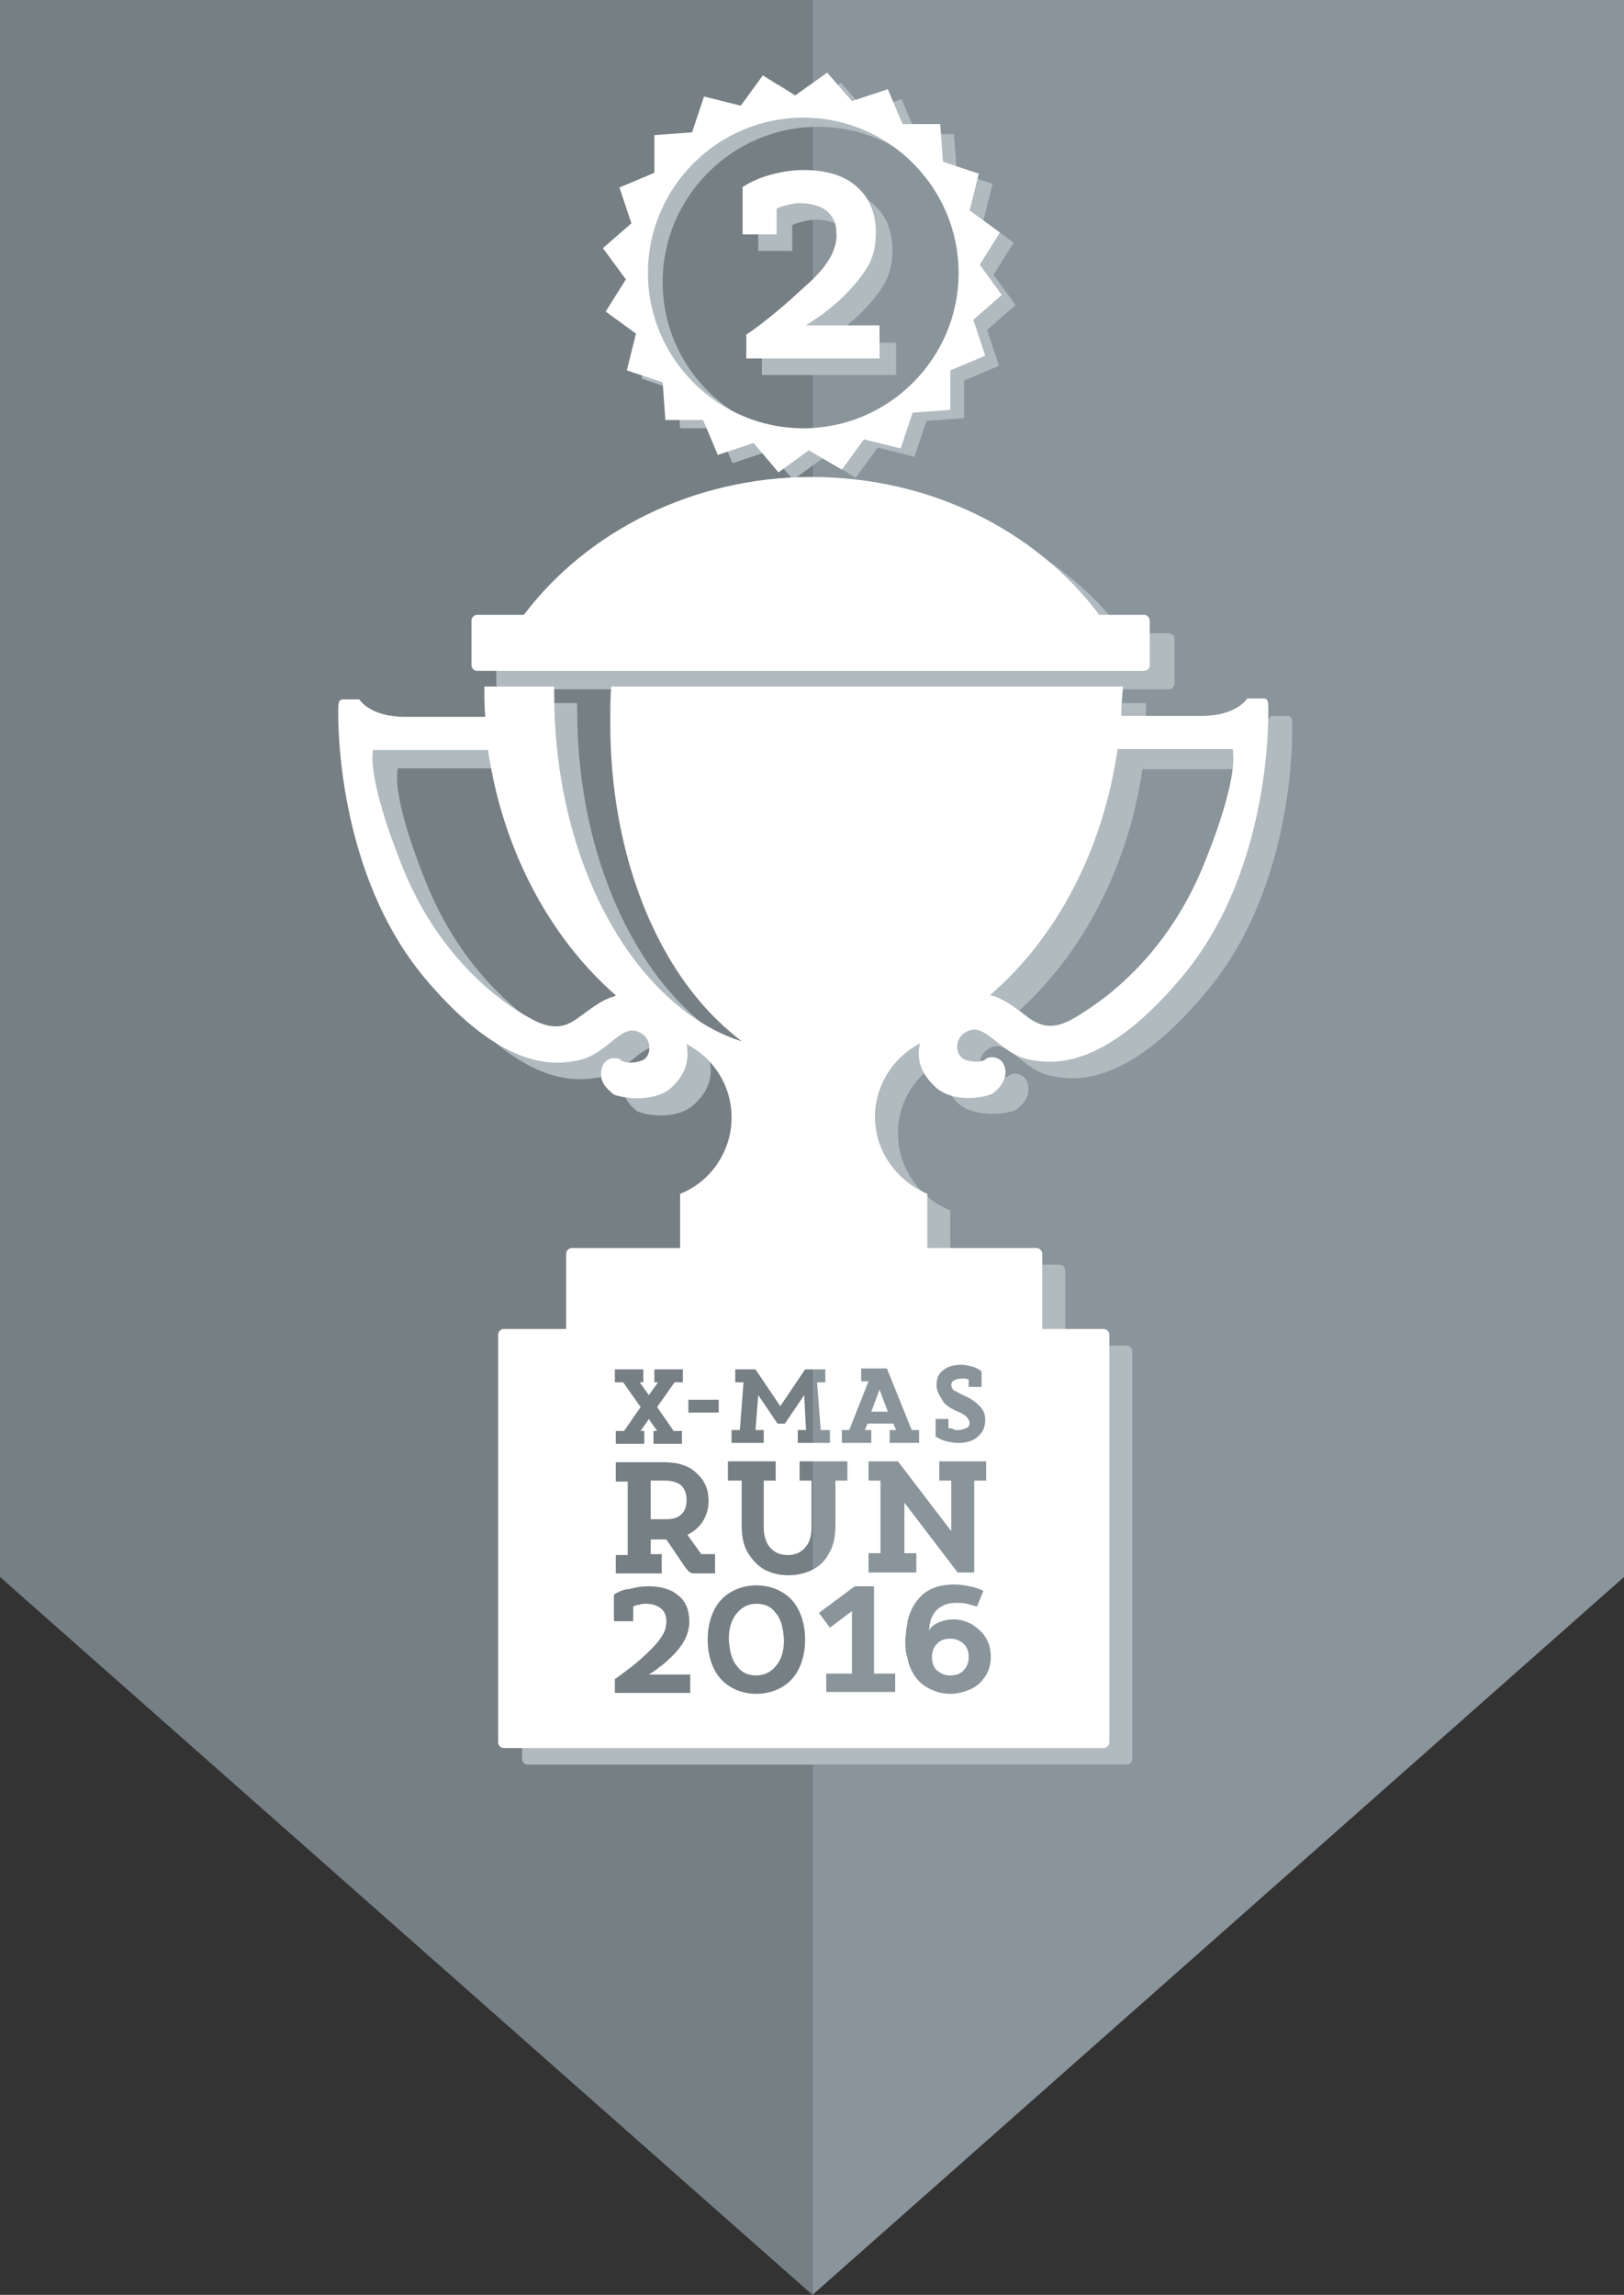 <?xml version="1.0" encoding="utf-8"?>
<!-- Generator: Adobe Illustrator 21.0.0, SVG Export Plug-In . SVG Version: 6.00 Build 0)  -->
<!DOCTYPE svg PUBLIC "-//W3C//DTD SVG 1.1//EN" "http://www.w3.org/Graphics/SVG/1.1/DTD/svg11.dtd">
<svg version="1.1" id="Ebene_1" xmlns="http://www.w3.org/2000/svg" xmlns:xlink="http://www.w3.org/1999/xlink" x="0px" y="0px"
	 viewBox="0 0 176.7 249.7" style="enable-background:new 0 0 176.7 249.7;" xml:space="preserve">
<rect x="0" y="0" width="176.7" height="249.7" fill="#333333" stroke="none"/>
<style type="text/css">
	.st0{fill:#767F84;}
	.st1{fill:#8A949B;}
	.st2{fill:#B0BABF;}
	.st3{fill:#FFFFFF;}
</style>
<polygon class="st0" points="-0.1,0 -0.1,171.5 88.4,249.7 88.4,0 "/>
<polygon class="st1" points="88.4,0 88.4,249.7 176.8,171.5 176.8,0 "/>
<g>
	<path class="st2" d="M82.7,22.2c0.9-0.6,1.9-1,3-1.3c1.1-0.3,2.3-0.5,3.5-0.5c2.5,0,4.5,0.6,5.8,1.8c1.4,1.2,2.1,2.9,2.1,5
		c0,1.5-0.3,2.8-1,3.9c-0.7,1.1-1.7,2.3-3.1,3.6c-0.6,0.5-1.2,1-1.7,1.4c-0.6,0.4-1.2,0.8-1.8,1.2h8v3.5H82.9v-2.6
		c1.1-0.7,2.2-1.6,3.3-2.5s2.3-2,3.6-3.2c1.1-1,1.8-1.9,2.3-2.8c0.4-0.8,0.7-1.7,0.6-2.6c0-1.1-0.4-1.8-1.1-2.4
		c-0.7-0.5-1.7-0.8-2.9-0.8c-0.5,0-0.9,0.1-1.3,0.2c-0.4,0.1-0.8,0.2-1.2,0.4v2.8h-3.7V22.2z"/>
	<g>
		<g>
			<path class="st2" d="M69.7,31.3l-2.2,3.5l3.3,2.4l-1,4l3.9,1.3l0.3,4.1l4.1,0l1.6,3.8l3.9-1.3l2.7,3.1l3.3-2.4l3.5,2.2l2.4-3.3
				l4,1l1.3-3.9l4.1-0.3l0-4.1l3.8-1.6l-1.3-3.9l3.1-2.7l-2.4-3.3l2.2-3.5l-3.3-2.4l1-4l-3.9-1.3l-0.3-4.1l-4.1,0l-1.6-3.8l-3.9,1.3
				l-2.7-3.1l-3.3,2.4l-3.5-2.2l-2.4,3.3l-4-1l-1.3,3.9L73,15.7l0,4.1l-3.8,1.6l1.3,3.9L67.3,28L69.7,31.3z M89,13.8
				c9.3,0,16.9,7.6,16.9,16.9S98.3,47.5,89,47.5S72.1,40,72.1,30.7S79.7,13.8,89,13.8z"/>
			<path class="st2" d="M140.6,79.3c0-0.9,0-1.4-0.5-1.4h-1.8c0,0-1.1,1.9-5,1.9h-8.7c0.1-1.1,0.1-2.2,0.1-3.3H69
				c-0.1,1.3-0.1,2.7-0.1,4c0,11.9,3.6,22.5,9.2,29.6c1.5,1.9,3.2,3.6,5.1,5c-2.3-0.8-4.5-2-6.6-3.6c-8.2-6.5-13.8-19.4-13.8-34.2
				c0-0.3,0-0.6,0-0.8h-7.6c0,1.1,0,2.2,0.1,3.3h-8.7c-3.9,0-5-1.9-5-1.9h-1.8c-0.5,0-0.5,0.4-0.5,1.4s-0.2,17.5,9.4,28.9
				c8.7,10.4,14.3,9.4,16.6,9c3.5-0.7,4.9-4.6,7.2-2.8c1,0.8,0.8,2.4-0.2,2.8c-1.4,0.5-2.2,0-2.2,0c-0.2-0.4-2.1-0.6-2.2,1.3
				c0,1.2,0.8,1.9,1.4,2.4c1.3,0.6,4.6,0.9,6.3-0.8c0.7-0.7,2.2-2.2,1.6-4.7c2.9,1.5,4.9,4.5,4.9,8c0,3.8-2.3,7-5.6,8.3v5.9H64.8
				c-0.3,0-0.6,0.3-0.6,0.6v8.2h-6.8c-0.3,0-0.6,0.3-0.6,0.6v44.4c0,0.3,0.3,0.6,0.6,0.6h65.2c0.3,0,0.6-0.3,0.6-0.6v-44.4
				c0-0.3-0.3-0.6-0.6-0.6h-6.7v-8.2c0-0.3-0.3-0.6-0.6-0.6h-11.9v-5.9c-3.3-1.3-5.7-4.6-5.7-8.4c0-3.4,1.9-6.3,4.6-7.8l0.3-0.2
				c-0.5,2.6,0.9,4,1.6,4.7c1.7,1.6,5,1.3,6.3,0.8c0.6-0.5,1.5-1.2,1.4-2.4c-0.1-1.9-2-1.7-2.2-1.3c0,0-0.8,0.5-2.2,0
				c-1-0.3-1.2-2-0.2-2.8c2.3-1.8,3.6,2.1,7.2,2.8c2.2,0.4,7.9,1.4,16.6-9C140.8,96.8,140.6,80.3,140.6,79.3z M69.6,110.4
				c-1.3,0.3-2.5,1.2-4.2,2.5c-1.3,0.9-2.7,1.3-5-0.1c-2.7-1.6-9.6-6.2-13.8-16.2c-4.3-10.4-3.3-13-3.3-13h12.5
				c1.6,11,6.7,20.5,13.9,26.7L69.6,110.4z M110.8,145.2V187H65.3v-41.8H110.8z M133.5,96.6c-4.1,10-11,14.7-13.8,16.2
				c-2.3,1.3-3.7,1-5,0.1c-1.8-1.3-2.9-2.2-4.2-2.5l-0.1,0c7.2-6.3,12.3-15.8,13.9-26.7h12.5C136.8,83.6,137.7,86.2,133.5,96.6z"/>
			<path class="st2" d="M54.6,75h72.6c0.3,0,0.6-0.3,0.6-0.6v-4.9c0-0.3-0.3-0.6-0.6-0.6h-4.9c-6.8-9-18.3-15-31.3-15
				s-24.5,5.9-31.3,15h-5.1c-0.3,0-0.6,0.3-0.6,0.6v4.9C54,74.7,54.2,75,54.6,75z"/>
		</g>
		<g>
			<path class="st3" d="M57,66.9c6.8-9,18.3-15,31.3-15s24.5,5.9,31.3,15h4.9c0.3,0,0.6,0.3,0.6,0.6v4.9c0,0.3-0.3,0.6-0.6,0.6H51.9
				c-0.3,0-0.6-0.3-0.6-0.6v-4.9c0-0.3,0.3-0.6,0.6-0.6H57z M103.4,44.6l-4.1,0.3L98,48.8l-4-1l-2.4,3.3L88,49l-3.3,2.4L82,48.2
				l-3.9,1.3l-1.6-3.8l-4.1,0l-0.3-4.1l-3.9-1.3l1-4l-3.3-2.4l2.2-3.5L65.6,27l3.1-2.7l-1.3-3.9l3.8-1.6l0-4.1l4.1-0.3l1.3-3.9l4,1
				l2.4-3.3l3.5,2.2L90,7.9l2.7,3.1l3.9-1.3l1.6,3.8l4.1,0l0.3,4.1l3.9,1.3l-1,4l3.3,2.4l-2.2,3.5l2.4,3.3l-3.1,2.7l1.3,3.9
				l-3.8,1.6L103.4,44.6z M70.5,29.7c0,9.3,7.6,16.9,16.9,16.9s16.9-7.6,16.9-16.9s-7.6-16.9-16.9-16.9S70.5,20.4,70.5,29.7z
				 M70.8,161.1h1.6c0.7,0,1.3,0.2,1.7,0.5c0.4,0.4,0.6,0.9,0.6,1.6c0,0.7-0.2,1.3-0.6,1.6c-0.4,0.4-1,0.5-1.7,0.5h-1.6V161.1z
				 M101.4,180.3c0-0.6,0.2-1.1,0.6-1.5c0.4-0.4,0.9-0.5,1.4-0.5c0.6,0,1,0.2,1.4,0.5c0.4,0.4,0.6,0.8,0.6,1.5
				c0,0.6-0.2,1.1-0.6,1.5c-0.4,0.4-0.9,0.5-1.4,0.5c-0.6,0-1-0.2-1.4-0.5S101.4,180.9,101.4,180.3z M82.3,182.3
				c-0.9,0-1.6-0.3-2.1-1c-0.6-0.7-0.8-1.6-0.9-2.9c0-1.3,0.3-2.2,0.9-2.9c0.6-0.7,1.3-1,2.1-1c0.9,0,1.6,0.3,2.1,1
				c0.6,0.7,0.8,1.6,0.9,2.9c0,1.3-0.3,2.2-0.9,2.9C83.9,181.9,83.2,182.3,82.3,182.3z M95.7,151.2l0.9,2.4h-1.8L95.7,151.2z
				 M67,108.3c-7.2-6.3-12.3-15.8-13.9-26.7H40.6c0,0-0.9,2.6,3.3,13c4.1,10,11,14.7,13.8,16.2c2.3,1.3,3.7,1,5,0.1
				c1.8-1.3,2.9-2.2,4.2-2.5L67,108.3z M107.7,108.3l0.1,0c1.3,0.3,2.5,1.2,4.2,2.5c1.3,0.9,2.7,1.3,5-0.1
				c2.7-1.6,9.6-6.2,13.8-16.2c4.3-10.4,3.3-13,3.3-13h-12.5C120,92.6,114.9,102.1,107.7,108.3z M122,77.9h8.7c3.9,0,5-1.9,5-1.9
				h1.8c0.5,0,0.5,0.4,0.5,1.4s0.2,17.5-9.4,28.9c-8.7,10.4-14.3,9.4-16.6,9c-3.5-0.7-4.9-4.6-7.2-2.8c-1,0.8-0.8,2.4,0.2,2.8
				c1.4,0.5,2.2,0,2.2,0c0.2-0.4,2.1-0.6,2.2,1.3c0,1.2-0.8,1.9-1.4,2.4c-1.3,0.6-4.6,0.9-6.3-0.8c-0.7-0.7-2.2-2.2-1.6-4.7
				l-0.3,0.2c-2.7,1.5-4.6,4.5-4.6,7.8c0,3.8,2.4,7,5.7,8.4v5.9h11.9c0.3,0,0.6,0.3,0.6,0.6v8.2h6.7c0.3,0,0.6,0.3,0.6,0.6v44.4
				c0,0.3-0.3,0.6-0.6,0.6H54.8c-0.3,0-0.6-0.3-0.6-0.6v-44.4c0-0.3,0.3-0.6,0.6-0.6h6.8v-8.2c0-0.3,0.3-0.6,0.6-0.6H74v-5.9
				c3.3-1.3,5.6-4.6,5.6-8.3c0-3.5-2-6.5-4.9-8c0.5,2.6-0.9,4-1.6,4.7c-1.7,1.6-5,1.3-6.3,0.8c-0.6-0.5-1.5-1.2-1.4-2.4
				c0.1-1.9,2-1.7,2.2-1.3c0,0,0.8,0.5,2.2,0c1-0.3,1.2-2,0.2-2.8c-2.3-1.8-3.6,2.1-7.2,2.8c-2.2,0.4-7.9,1.4-16.6-9
				c-9.6-11.5-9.4-28-9.4-28.9s0-1.4,0.5-1.4h1.8c0,0,1.1,1.9,5,1.9h8.7c-0.1-1.1-0.1-2.2-0.1-3.3h7.6c0,0.3,0,0.6,0,0.8
				c0,14.8,5.6,27.7,13.8,34.2c2,1.6,4.3,2.9,6.6,3.6c-1.8-1.4-3.5-3-5.1-5c-5.7-7.1-9.2-17.7-9.2-29.6c0-1.4,0-2.7,0.1-4h55.7
				C122.1,75.7,122,76.8,122,77.9z M107.4,159h-5.2v2.1h1.3v5.5l-5.8-7.6h-3.2v2.1h1.3v7.9h-1.3v2.1h5.2v-2.1h-1.3v-5.5l5.8,7.6h1.8
				v-10h1.3V159z M79.4,161.1h1.3v4.9c0,1.2,0.2,2.2,0.7,3c0.5,0.8,1.1,1.4,1.8,1.8c0.8,0.4,1.6,0.6,2.6,0.6c0.9,0,1.8-0.2,2.6-0.6
				c0.8-0.4,1.4-1,1.8-1.8c0.5-0.8,0.7-1.8,0.7-3v-4.9h1.3V159h-5.2v2.1h1.3v5.1c0,1.1-0.3,1.8-0.8,2.3c-0.5,0.5-1.1,0.7-1.8,0.7
				c-0.7,0-1.3-0.2-1.8-0.7c-0.5-0.5-0.8-1.3-0.8-2.3v-5.1h1.3V159h-5.2V161.1z M67,171.2h5v-2.1h-1.2v-1.6h1.7l2.1,3.1
				c0.2,0.2,0.3,0.4,0.5,0.5c0.2,0.1,0.4,0.1,0.7,0.1h2v-2.1h-1.5l-1.5-2.1c0.8-0.4,1.3-0.9,1.7-1.5c0.4-0.7,0.6-1.4,0.6-2.2
				c0-1.2-0.4-2.2-1.3-3c-0.8-0.8-2-1.2-3.5-1.2H67v2.1h1.3v8H67V171.2z M107,173.1c-0.4-0.2-0.9-0.4-1.5-0.5
				c-0.5-0.1-1.1-0.2-1.6-0.2c-1.4,0-2.5,0.3-3.4,1c-0.8,0.7-1.4,1.6-1.7,2.8c-0.1,0.4-0.1,0.7-0.2,1.1c0,0.4-0.1,0.8-0.1,1.2
				c0,0.5,0,1,0.1,1.4c0.1,0.4,0.2,0.8,0.3,1.2c0.4,1.1,1,1.9,1.8,2.4c0.8,0.5,1.7,0.8,2.7,0.8c0.8,0,1.5-0.2,2.2-0.5
				c0.7-0.3,1.2-0.8,1.6-1.4c0.4-0.6,0.6-1.3,0.6-2.1c0-0.9-0.2-1.6-0.6-2.2c-0.4-0.6-0.9-1-1.5-1.4c-0.6-0.3-1.3-0.5-1.9-0.5
				c-0.6,0-1.1,0.1-1.6,0.3c-0.5,0.2-0.9,0.5-1.1,0.9c0-0.9,0.3-1.7,0.8-2.2c0.5-0.5,1.2-0.8,2.1-0.8c0.4,0,0.8,0,1.2,0.1
				c0.4,0.1,0.7,0.2,1.1,0.3L107,173.1z M89.9,184.1h7.5v-2h-2.3v-9.5H93l-3.9,2.9l1.2,1.6l2.4-1.8v6.8h-2.8V184.1z M82.3,184.3
				c1.1,0,2.1-0.3,2.9-0.8c0.8-0.5,1.4-1.2,1.8-2.1c0.4-0.9,0.6-1.9,0.6-3c0-1.1-0.2-2.1-0.6-3c-0.4-0.9-1-1.6-1.8-2.1
				s-1.8-0.8-2.9-0.8c-1.1,0-2.1,0.3-2.9,0.8c-0.8,0.5-1.4,1.2-1.8,2.1c-0.4,0.9-0.6,1.9-0.6,3c0,1.1,0.2,2.1,0.6,3
				c0.4,0.9,1,1.6,1.8,2.1C80.2,184,81.2,184.3,82.3,184.3z M66.8,173.5v2.9h2.1v-1.6c0.2-0.1,0.4-0.2,0.7-0.2
				c0.2-0.1,0.5-0.1,0.7-0.1c0.7,0,1.2,0.2,1.6,0.5c0.4,0.3,0.6,0.8,0.6,1.4c0,0.5-0.1,1-0.4,1.5c-0.3,0.5-0.7,1-1.3,1.6
				c-0.7,0.7-1.4,1.3-2,1.8c-0.7,0.5-1.3,1-1.9,1.4v1.5h8.2v-2h-4.5c0.3-0.2,0.7-0.4,1-0.7c0.3-0.2,0.7-0.5,1-0.8
				c0.8-0.7,1.4-1.4,1.8-2.1c0.4-0.7,0.6-1.4,0.6-2.2c0-1.2-0.4-2.2-1.2-2.8c-0.8-0.7-1.9-1-3.3-1c-0.7,0-1.3,0.1-2,0.3
				C67.9,172.9,67.3,173.2,66.8,173.5z M104,153.5c0.5,0.2,0.9,0.4,1.1,0.6c0.2,0.2,0.4,0.5,0.4,0.7c0,0.3-0.1,0.5-0.4,0.6
				c-0.2,0.1-0.5,0.2-0.9,0.2c-0.2,0-0.4,0-0.5-0.1s-0.3-0.1-0.5-0.1v-1h-1.4v1.9c0.3,0.2,0.7,0.4,1.1,0.5c0.4,0.1,0.9,0.2,1.3,0.2
				c1,0,1.7-0.2,2.2-0.7c0.5-0.4,0.8-1,0.8-1.8c0-0.6-0.2-1.1-0.6-1.5c-0.4-0.4-0.9-0.8-1.6-1.1c-0.5-0.2-0.9-0.5-1.2-0.6
				c-0.2-0.2-0.3-0.4-0.3-0.6c0-0.2,0.1-0.4,0.3-0.5c0.2-0.1,0.4-0.2,0.8-0.2c0.1,0,0.3,0,0.4,0c0.2,0,0.3,0.1,0.4,0.1v0.8h1.4v-1.7
				c-0.3-0.2-0.6-0.4-1-0.5c-0.4-0.1-0.8-0.2-1.2-0.2c-0.9,0-1.5,0.2-2,0.6c-0.5,0.4-0.7,0.9-0.7,1.6c0,0.5,0.2,1,0.5,1.4
				C102.7,152.8,103.2,153.1,104,153.5z M93.6,150.3h0.9l-2.1,5.3h-0.8v1.4h3.2v-1.4h-0.7l0.3-0.7h2.8l0.3,0.7h-0.7v1.4h3.2v-1.4
				h-0.8l-2.7-6.7h-2.8V150.3z M90.2,155.6h-0.9l-0.4-5.2h0.9V149h-2.2l-2.7,4l-2.7-4H80v1.4h0.9l-0.4,5.2h-0.9v1.4h3.5v-1.4h-0.9
				l0.3-3.8l2.1,3.1h0.8l2.1-3.1l0.2,3.8h-0.9v1.4h3.5V155.6z M78.2,153.7v-1.4h-3.3v1.4H78.2z M74.3,149h-3.1v1.4h0.4l-1,1.4
				l-1-1.4H70V149h-3.1v1.4h0.9l1.9,2.7l-1.8,2.6H67v1.4h3.1v-1.4h-0.4l0.9-1.3l0.9,1.3h-0.4v1.4h3.1v-1.4h-0.9l-1.8-2.6l1.9-2.7
				h0.9V149z"/>
		</g>
		<path class="st3" d="M80.9,20.3c0.9-0.6,1.9-1,3-1.3c1.1-0.3,2.3-0.5,3.5-0.5c2.5,0,4.5,0.6,5.8,1.8c1.4,1.2,2.1,2.9,2.1,5
			c0,1.5-0.3,2.8-1,3.9c-0.7,1.1-1.7,2.3-3.1,3.6c-0.6,0.5-1.2,1-1.7,1.4c-0.6,0.4-1.2,0.8-1.8,1.2h8V39H81.2v-2.6
			c1.1-0.7,2.2-1.6,3.3-2.5s2.3-2,3.6-3.2c1.1-1,1.8-1.9,2.3-2.8c0.4-0.8,0.7-1.7,0.6-2.6c0-1.1-0.4-1.8-1.1-2.4
			c-0.7-0.5-1.7-0.8-2.9-0.8c-0.5,0-0.9,0.1-1.3,0.2c-0.4,0.1-0.8,0.2-1.2,0.4v2.8h-3.7V20.3z"/>
	</g>
</g>
</svg>
